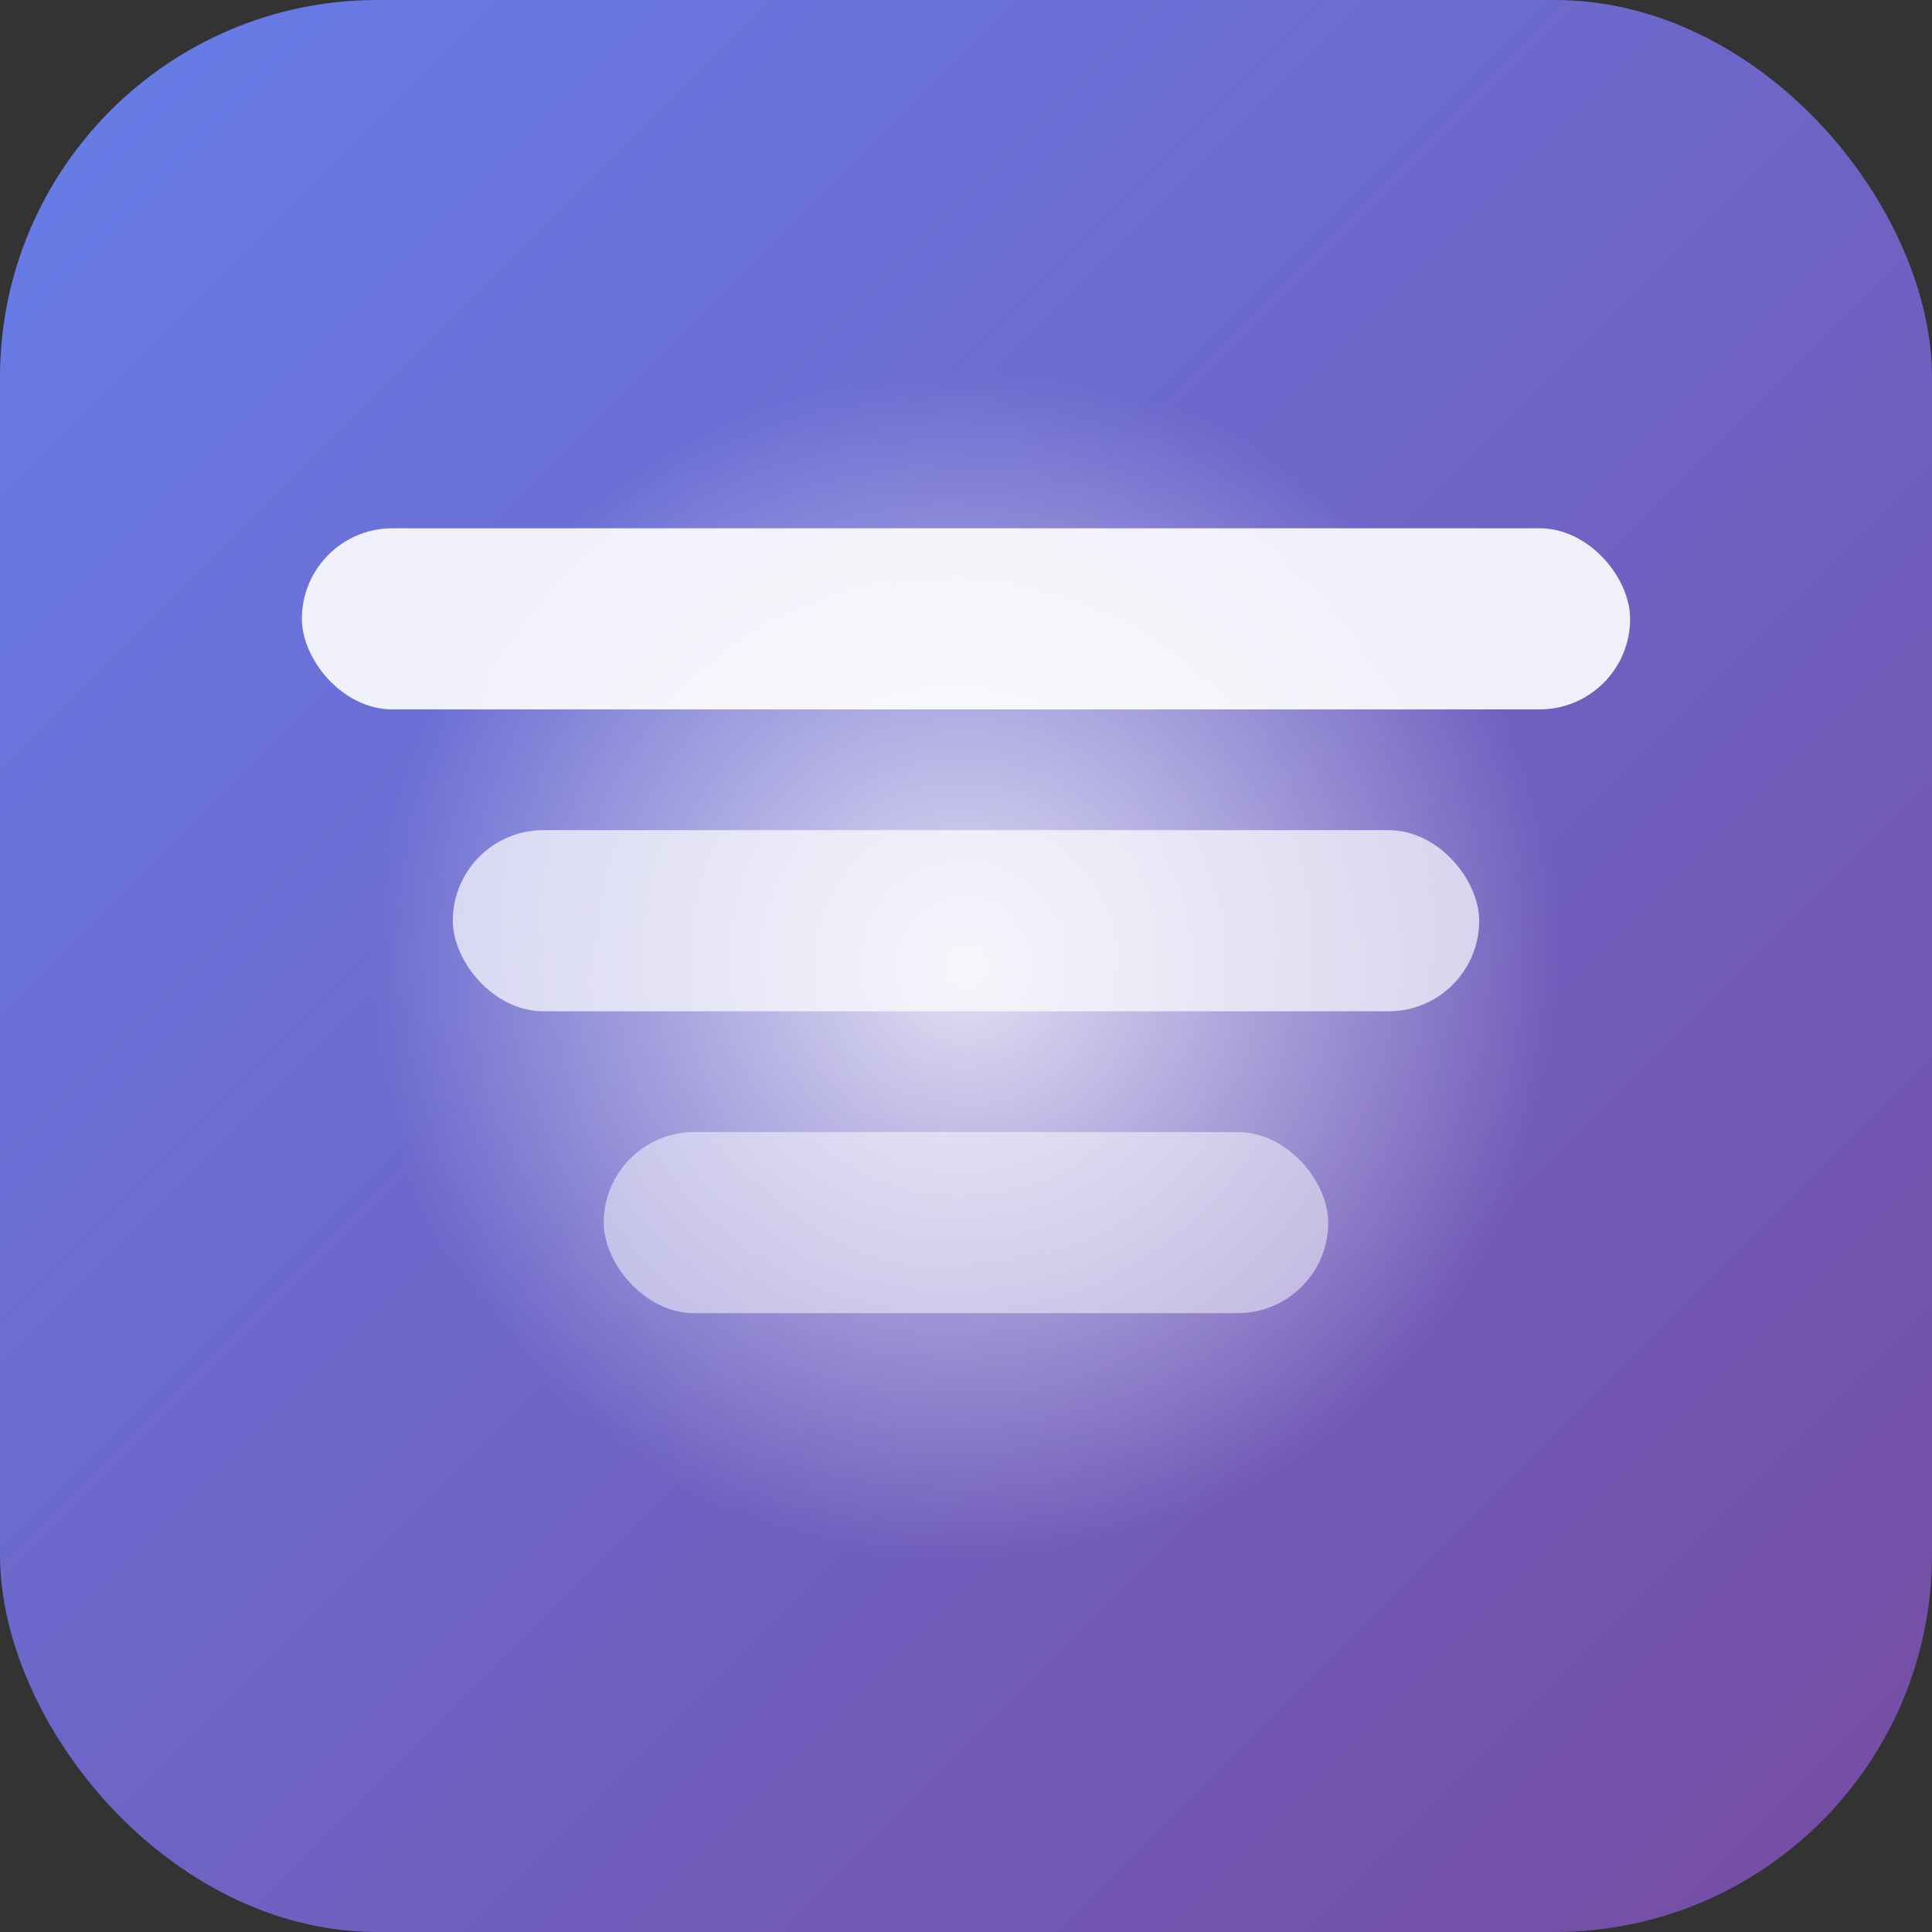 <svg xmlns="http://www.w3.org/2000/svg" width="128" height="128" viewBox="0 0 128 128">
  <rect x="0" y="0" width="128" height="128" fill="#333333" stroke="none"/>
  <defs>
    <linearGradient id="grad1" x1="0%" y1="0%" x2="100%" y2="100%">
      <stop offset="0%" style="stop-color:#667eea;stop-opacity:1" />
      <stop offset="100%" style="stop-color:#764ba2;stop-opacity:1" />
    </linearGradient>
    <radialGradient id="glow" cx="50%" cy="50%" r="40%">
      <stop offset="0%" style="stop-color:rgba(255,255,255,0.8);stop-opacity:1" />
      <stop offset="100%" style="stop-color:rgba(255,255,255,0);stop-opacity:0" />
    </radialGradient>
  </defs>
  
  <!-- Background with gradient -->
  <rect width="128" height="128" rx="25" ry="25" fill="url(#grad1)" />
  
  <!-- Glow effect -->
  <circle cx="64" cy="64" r="50" fill="url(#glow)" />
  
  <!-- Icon symbol (abstract layers) -->
  <rect x="20" y="35" width="88" height="12" rx="6" fill="rgba(255,255,255,0.9)" />
  <rect x="30" y="55" width="68" height="12" rx="6" fill="rgba(255,255,255,0.7)" />
  <rect x="40" y="75" width="48" height="12" rx="6" fill="rgba(255,255,255,0.5)" />
</svg> 